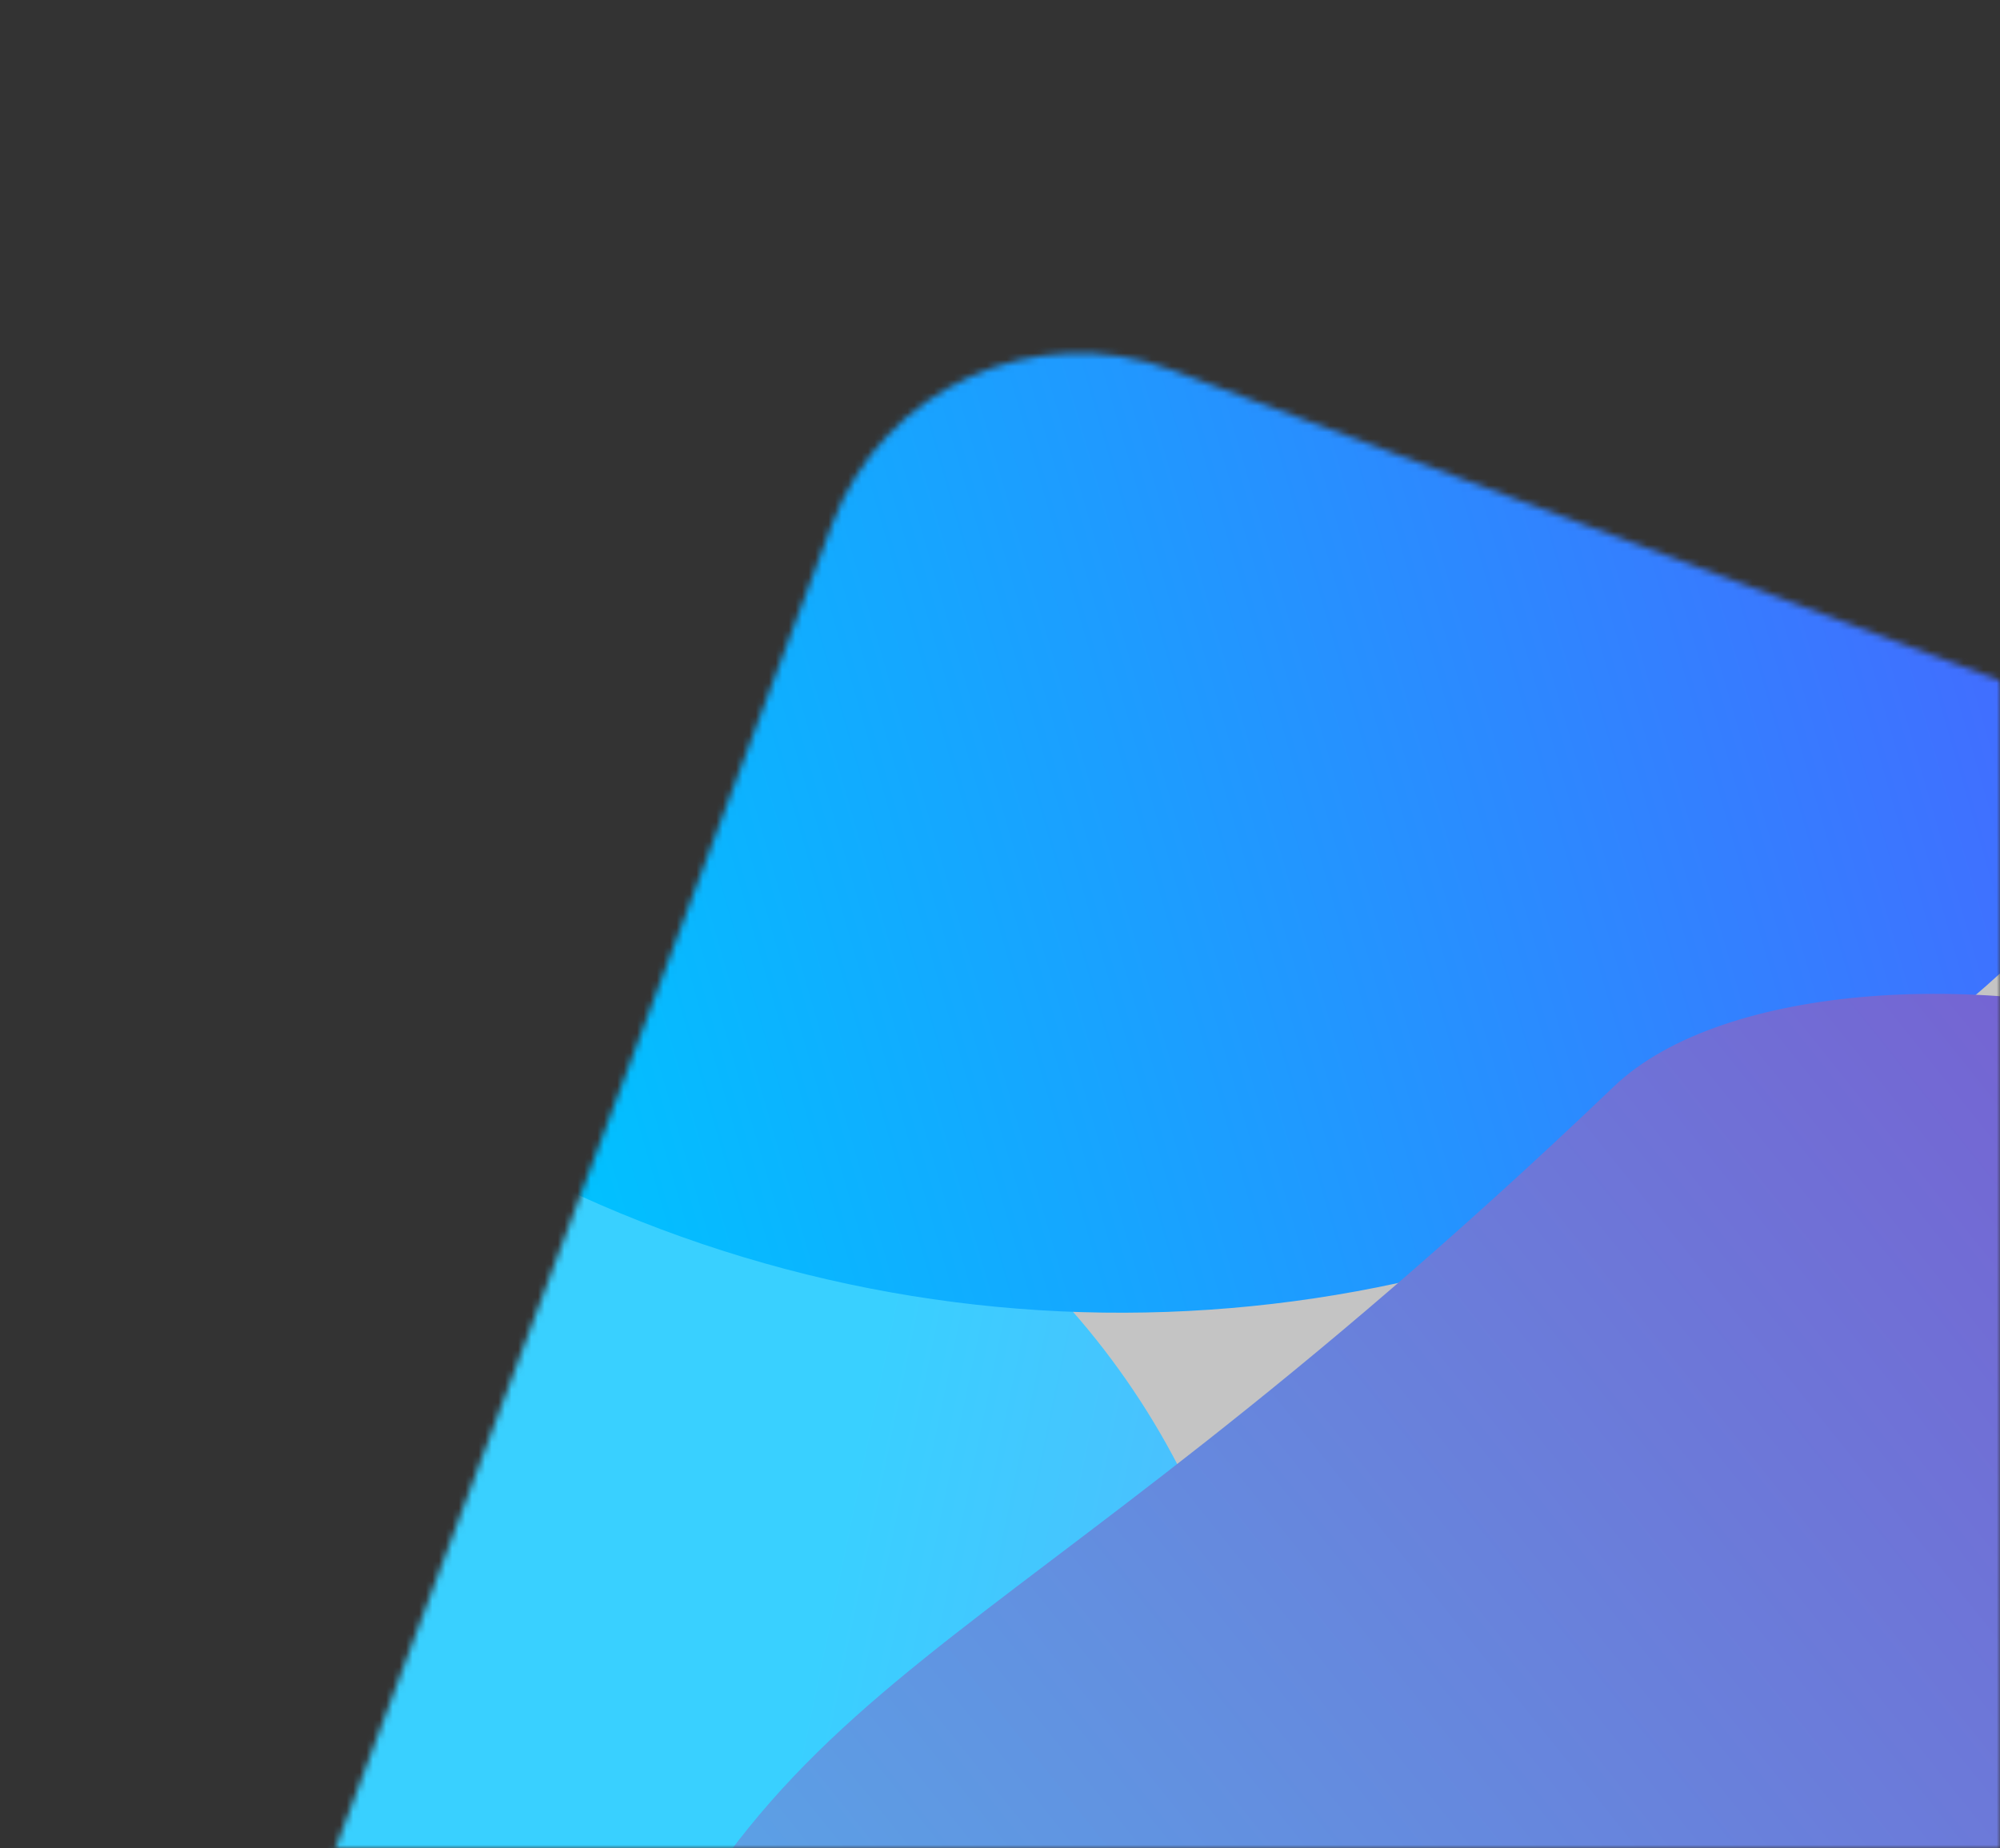 <svg width="303" height="280" viewBox="0 0 303 280" fill="none" xmlns="http://www.w3.org/2000/svg">
<rect x="0" y="0" width="303" height="280" fill="#333333" stroke="none"/>
<mask id="mask0" mask-type="alpha" maskUnits="userSpaceOnUse" x="0" y="0" width="303" height="280">
<rect width="303" height="280" fill="#C4C4C4"/>
</mask>
<g mask="url(#mask0)">
<mask id="mask1" mask-type="alpha" maskUnits="userSpaceOnUse" x="-9" y="42" width="547" height="547">
<rect width="424.69" height="424.69" rx="40" transform="matrix(-0.351 0.936 0.936 0.351 140.083 42)" fill="#C4C4C4"/>
</mask>
<g mask="url(#mask1)">
<rect width="424.69" height="424.69" rx="40" transform="matrix(-0.351 0.936 0.936 0.351 140.083 42)" fill="#C4C4C4"/>
<circle r="117.226" transform="matrix(-0.351 0.936 0.936 0.351 74.438 275.988)" fill="url(#paint0_linear)"/>
<circle r="198.39" transform="matrix(-0.351 0.936 0.936 0.351 169.801 0.555)" fill="url(#paint1_linear)"/>
<circle r="161.805" transform="matrix(-0.351 0.936 0.936 0.351 1.258 469.409)" fill="url(#paint2_linear)"/>
<circle r="198.39" transform="matrix(-0.351 0.936 0.936 0.351 513.222 254.32)" fill="url(#paint3_linear)"/>
<path d="M327.27 842.554C464.44 893.979 617.326 824.469 668.75 687.299C719.191 552.755 677.628 370.083 546.575 314.611C541.507 312.466 535.928 311.654 530.433 311.977C351.716 322.488 222.653 366.003 172.015 501.074C120.59 638.244 190.1 791.13 327.27 842.554Z" fill="url(#paint4_linear)"/>
<path d="M155.381 463.618C178.803 472.399 213.202 443.532 253.955 419.095C285.707 400.055 334.383 372.679 346.134 342.651C368.766 284.82 367.546 261.992 379.745 229.452C407.982 154.133 277.261 133.298 244.511 164.597C146.54 258.226 116.033 248.632 87.234 325.448C58.436 402.264 78.566 434.82 155.381 463.618Z" fill="url(#paint5_linear)"/>
</g>
</g>
<defs>
<linearGradient id="paint0_linear" x1="137.049" y1="64.384" x2="107.981" y2="251.594" gradientUnits="userSpaceOnUse">
<stop stop-color="#39D0FF"/>
<stop offset="1" stop-color="#7996FB"/>
</linearGradient>
<linearGradient id="paint1_linear" x1="213.152" y1="420.934" x2="418.067" y2="146.395" gradientUnits="userSpaceOnUse">
<stop stop-color="#6046FF"/>
<stop offset="1" stop-color="#00C2FF"/>
</linearGradient>
<linearGradient id="paint2_linear" x1="65.82" y1="114.155" x2="161.805" y2="323.609" gradientUnits="userSpaceOnUse">
<stop stop-color="#4AB2DE"/>
<stop offset="1" stop-color="#004788"/>
</linearGradient>
<linearGradient id="paint3_linear" x1="198.39" y1="0" x2="198.39" y2="396.78" gradientUnits="userSpaceOnUse">
<stop stop-color="#7C00FF"/>
<stop offset="1" stop-color="#00FFF0"/>
</linearGradient>
<linearGradient id="paint4_linear" x1="222.746" y1="396" x2="303.746" y2="562" gradientUnits="userSpaceOnUse">
<stop stop-color="#FF4242"/>
<stop offset="1" stop-color="#FFF500"/>
</linearGradient>
<linearGradient id="paint5_linear" x1="-82" y1="557.5" x2="493" y2="96" gradientUnits="userSpaceOnUse">
<stop stop-color="#39F3FF"/>
<stop offset="1" stop-color="#8836C4"/>
</linearGradient>
</defs>
</svg>
